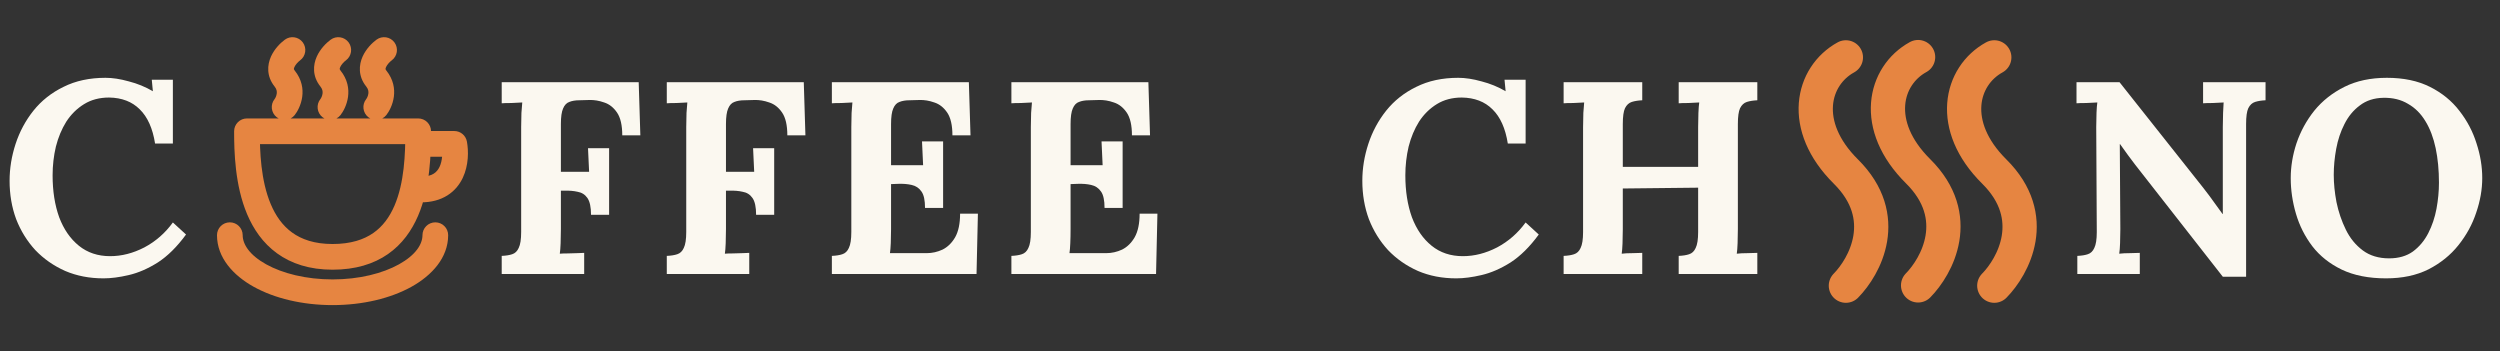 <svg width="292" height="41" viewBox="0 0 292 41" fill="none" xmlns="http://www.w3.org/2000/svg">
<rect x="0" y="0" width="292" height="41" fill="#333333" stroke="none"/>
<path d="M18.112 16.768C17.835 14.997 17.237 13.664 16.32 12.768C15.424 11.872 14.229 11.413 12.736 11.392C11.627 11.392 10.656 11.648 9.824 12.16C8.992 12.672 8.299 13.355 7.744 14.208C7.211 15.061 6.805 16.032 6.528 17.12C6.272 18.208 6.144 19.328 6.144 20.48C6.144 22.315 6.4 23.947 6.912 25.376C7.445 26.784 8.213 27.893 9.216 28.704C10.219 29.515 11.435 29.92 12.864 29.92C14.208 29.92 15.541 29.579 16.864 28.896C18.187 28.192 19.296 27.221 20.192 25.984L21.728 27.392C20.683 28.821 19.584 29.909 18.432 30.656C17.28 31.381 16.149 31.872 15.04 32.128C13.952 32.384 12.971 32.512 12.096 32.512C10.453 32.512 8.96 32.224 7.616 31.648C6.272 31.051 5.109 30.24 4.128 29.216C3.168 28.171 2.421 26.965 1.888 25.6C1.376 24.213 1.12 22.72 1.12 21.12C1.12 19.669 1.355 18.229 1.824 16.8C2.293 15.371 2.987 14.08 3.904 12.928C4.843 11.755 6.016 10.827 7.424 10.144C8.832 9.44 10.464 9.088 12.32 9.088C13.152 9.088 14.059 9.227 15.04 9.504C16.043 9.76 16.981 10.144 17.856 10.656L17.728 9.312H20.192V16.768H18.112Z" fill="#FBF8F0"/>
<path d="M28.845 15.333V13.833C28.017 13.833 27.345 14.505 27.345 15.333L28.845 15.333ZM48.845 15.333H50.345C50.345 14.505 49.674 13.833 48.845 13.833V15.333ZM52.345 27.469C52.345 26.641 51.674 25.969 50.845 25.969C50.017 25.969 49.345 26.641 49.345 27.469H52.345ZM28.345 27.469C28.345 26.641 27.674 25.969 26.845 25.969C26.017 25.969 25.345 26.641 25.345 27.469H28.345ZM49.155 15.303C48.327 15.303 47.655 15.974 47.655 16.803C47.655 17.631 48.327 18.303 49.155 18.303V15.303ZM53.06 16.803L54.535 16.533C54.405 15.82 53.784 15.303 53.06 15.303V16.803ZM49.155 20.636C48.327 20.636 47.655 21.308 47.655 22.136C47.655 22.964 48.327 23.636 49.155 23.636V20.636ZM37.42 11.577C36.905 12.226 37.014 13.17 37.663 13.685C38.311 14.2 39.255 14.091 39.77 13.442L37.42 11.577ZM38.595 9.167L39.765 8.228V8.228L38.595 9.167ZM40.403 7.05C41.069 6.558 41.211 5.619 40.719 4.952C40.227 4.286 39.287 4.144 38.621 4.636L40.403 7.05ZM32.069 11.577C31.554 12.226 31.663 13.17 32.312 13.685C32.961 14.2 33.904 14.091 34.419 13.442L32.069 11.577ZM33.244 9.167L34.414 8.228V8.228L33.244 9.167ZM35.052 7.05C35.719 6.558 35.86 5.619 35.368 4.952C34.876 4.286 33.937 4.144 33.27 4.636L35.052 7.05ZM42.771 11.577C42.256 12.226 42.364 13.17 43.014 13.685C43.662 14.2 44.606 14.091 45.121 13.442L42.771 11.577ZM45.754 7.05C46.42 6.558 46.562 5.619 46.07 4.952C45.578 4.286 44.638 4.144 43.972 4.636L45.754 7.05ZM27.345 15.333C27.345 17.687 27.433 21.632 28.863 25.018C29.59 26.738 30.688 28.378 32.352 29.585C34.028 30.802 36.172 31.5 38.845 31.5V28.5C36.718 28.5 35.212 27.954 34.114 27.157C33.002 26.351 32.201 25.209 31.627 23.851C30.457 21.082 30.345 17.694 30.345 15.333L27.345 15.333ZM38.845 31.5C41.501 31.5 43.637 30.844 45.315 29.676C46.984 28.514 48.09 26.921 48.822 25.225C50.26 21.895 50.345 17.938 50.345 15.333H47.345C47.345 17.967 47.231 21.343 46.068 24.037C45.5 25.352 44.706 26.445 43.601 27.214C42.503 27.978 40.989 28.5 38.845 28.5V31.5ZM48.845 13.833H28.845V16.833H48.845V13.833ZM49.345 27.469C49.345 28.518 48.562 29.783 46.602 30.872C44.693 31.933 41.953 32.636 38.845 32.636V35.636C42.365 35.636 45.625 34.847 48.059 33.495C50.442 32.171 52.345 30.102 52.345 27.469H49.345ZM38.845 32.636C35.737 32.636 32.998 31.933 31.088 30.872C29.128 29.783 28.345 28.518 28.345 27.469H25.345C25.345 30.102 27.249 32.171 29.631 33.495C32.065 34.847 35.326 35.636 38.845 35.636V32.636ZM49.155 18.303H53.06V15.303H49.155V18.303ZM51.584 17.073C51.712 17.771 51.688 18.758 51.339 19.491C51.177 19.832 50.957 20.096 50.66 20.283C50.363 20.469 49.898 20.636 49.155 20.636V23.636C50.364 23.636 51.404 23.358 52.256 22.823C53.108 22.287 53.681 21.551 54.048 20.781C54.756 19.292 54.733 17.612 54.535 16.533L51.584 17.073ZM39.77 13.442C40.423 12.619 41.463 10.344 39.765 8.228L37.425 10.106C37.672 10.413 37.706 10.687 37.674 10.934C37.636 11.23 37.494 11.484 37.42 11.577L39.77 13.442ZM39.765 8.228C39.68 8.122 39.68 8.072 39.679 8.062C39.677 8.035 39.68 7.961 39.739 7.831C39.871 7.539 40.164 7.226 40.403 7.05L38.621 4.636C38.11 5.014 37.41 5.699 37.005 6.597C36.562 7.578 36.458 8.9 37.425 10.106L39.765 8.228ZM34.419 13.442C35.073 12.619 36.112 10.344 34.414 8.228L32.074 10.106C32.321 10.413 32.356 10.687 32.324 10.934C32.285 11.23 32.144 11.484 32.069 11.577L34.419 13.442ZM34.414 8.228C34.329 8.122 34.329 8.072 34.328 8.062C34.326 8.035 34.33 7.961 34.388 7.831C34.52 7.539 34.813 7.226 35.052 7.05L33.27 4.636C32.759 5.014 32.06 5.699 31.654 6.597C31.211 7.578 31.107 8.9 32.074 10.106L34.414 8.228ZM45.121 13.442C45.774 12.619 46.814 10.344 45.116 8.228L42.776 10.106C43.023 10.413 43.057 10.687 43.025 10.934C42.987 11.23 42.845 11.484 42.771 11.577L45.121 13.442ZM45.116 8.228C45.031 8.122 45.031 8.072 45.03 8.062C45.028 8.035 45.031 7.961 45.09 7.831C45.222 7.539 45.515 7.226 45.754 7.05L43.972 4.636C43.461 5.014 42.761 5.699 42.356 6.597C41.913 7.578 41.808 8.9 42.776 10.106L45.116 8.228Z" fill="#E68541"/>
<path d="M58.6 32V29.888C59.091 29.867 59.496 29.803 59.816 29.696C60.157 29.589 60.413 29.344 60.584 28.96C60.776 28.576 60.872 27.957 60.872 27.104V14.848C60.872 14.272 60.883 13.717 60.904 13.184C60.947 12.651 60.979 12.245 61 11.968C60.659 11.989 60.232 12.011 59.72 12.032C59.208 12.032 58.835 12.043 58.6 12.064V9.6H74.6L74.792 15.808H72.68C72.68 14.635 72.477 13.749 72.072 13.152C71.667 12.555 71.165 12.16 70.568 11.968C69.971 11.755 69.384 11.659 68.808 11.68L67.656 11.712C67.208 11.712 66.824 11.776 66.504 11.904C66.184 12.011 65.939 12.267 65.768 12.672C65.597 13.056 65.512 13.664 65.512 14.496V20.064H68.808L68.68 17.312H71.144V25.088H69.032C69.032 24.192 68.893 23.541 68.616 23.136C68.339 22.731 67.955 22.485 67.464 22.4C66.995 22.293 66.472 22.251 65.896 22.272H65.512V26.752C65.512 27.328 65.501 27.883 65.48 28.416C65.459 28.949 65.427 29.355 65.384 29.632C65.619 29.611 65.928 29.6 66.312 29.6C66.696 29.579 67.069 29.568 67.432 29.568C67.816 29.547 68.083 29.536 68.232 29.536V32H58.6ZM77.881 32V29.888C78.372 29.867 78.777 29.803 79.097 29.696C79.439 29.589 79.695 29.344 79.865 28.96C80.057 28.576 80.153 27.957 80.153 27.104V14.848C80.153 14.272 80.164 13.717 80.185 13.184C80.228 12.651 80.26 12.245 80.281 11.968C79.94 11.989 79.513 12.011 79.001 12.032C78.489 12.032 78.116 12.043 77.881 12.064V9.6H93.881L94.073 15.808H91.961C91.961 14.635 91.759 13.749 91.353 13.152C90.948 12.555 90.447 12.16 89.849 11.968C89.252 11.755 88.665 11.659 88.089 11.68L86.937 11.712C86.489 11.712 86.105 11.776 85.785 11.904C85.465 12.011 85.22 12.267 85.049 12.672C84.879 13.056 84.793 13.664 84.793 14.496V20.064H88.089L87.961 17.312H90.425V25.088H88.313C88.313 24.192 88.175 23.541 87.897 23.136C87.62 22.731 87.236 22.485 86.745 22.4C86.276 22.293 85.753 22.251 85.177 22.272H84.793V26.752C84.793 27.328 84.783 27.883 84.761 28.416C84.74 28.949 84.708 29.355 84.665 29.632C84.9 29.611 85.209 29.6 85.593 29.6C85.977 29.579 86.351 29.568 86.713 29.568C87.097 29.547 87.364 29.536 87.513 29.536V32H77.881ZM108.043 24.288C108.043 23.392 107.904 22.752 107.627 22.368C107.349 21.963 106.965 21.707 106.475 21.6C106.005 21.493 105.483 21.451 104.907 21.472L104.075 21.504V26.752C104.075 27.328 104.064 27.872 104.043 28.384C104.021 28.896 103.989 29.291 103.947 29.568H108.235C108.875 29.568 109.493 29.429 110.091 29.152C110.688 28.853 111.179 28.373 111.562 27.712C111.947 27.029 112.139 26.112 112.139 24.96H114.219L114.059 32H97.162V29.888C97.653 29.867 98.058 29.803 98.379 29.696C98.72 29.589 98.976 29.344 99.147 28.96C99.338 28.576 99.434 27.957 99.434 27.104V14.848C99.434 14.272 99.445 13.717 99.466 13.184C99.509 12.651 99.541 12.245 99.562 11.968C99.221 11.989 98.794 12.011 98.282 12.032C97.77 12.032 97.397 12.043 97.162 12.064V9.6H113.163L113.355 15.808H111.243C111.243 14.635 111.04 13.749 110.635 13.152C110.229 12.555 109.728 12.16 109.131 11.968C108.533 11.755 107.947 11.659 107.371 11.68L106.219 11.712C105.771 11.712 105.387 11.776 105.067 11.904C104.747 12.011 104.501 12.267 104.331 12.672C104.16 13.056 104.075 13.664 104.075 14.496V19.296H107.819L107.691 16.512H110.155V24.288H108.043ZM129.011 24.288C129.011 23.392 128.873 22.752 128.595 22.368C128.318 21.963 127.934 21.707 127.443 21.6C126.974 21.493 126.451 21.451 125.875 21.472L125.043 21.504V26.752C125.043 27.328 125.033 27.872 125.011 28.384C124.99 28.896 124.958 29.291 124.915 29.568H129.203C129.843 29.568 130.462 29.429 131.059 29.152C131.657 28.853 132.147 28.373 132.531 27.712C132.915 27.029 133.107 26.112 133.107 24.96H135.187L135.027 32H118.131V29.888C118.622 29.867 119.027 29.803 119.347 29.696C119.689 29.589 119.945 29.344 120.115 28.96C120.307 28.576 120.403 27.957 120.403 27.104V14.848C120.403 14.272 120.414 13.717 120.435 13.184C120.478 12.651 120.51 12.245 120.531 11.968C120.19 11.989 119.763 12.011 119.251 12.032C118.739 12.032 118.366 12.043 118.131 12.064V9.6H134.131L134.323 15.808H132.211C132.211 14.635 132.009 13.749 131.603 13.152C131.198 12.555 130.697 12.16 130.099 11.968C129.502 11.755 128.915 11.659 128.339 11.68L127.187 11.712C126.739 11.712 126.355 11.776 126.035 11.904C125.715 12.011 125.47 12.267 125.299 12.672C125.129 13.056 125.043 13.664 125.043 14.496V19.296H128.787L128.659 16.512H131.123V24.288H129.011Z" fill="#FBF8F0"/>
<path d="M176.112 16.768C175.835 14.997 175.237 13.664 174.32 12.768C173.424 11.872 172.229 11.413 170.736 11.392C169.627 11.392 168.656 11.648 167.824 12.16C166.992 12.672 166.299 13.355 165.744 14.208C165.211 15.061 164.805 16.032 164.528 17.12C164.272 18.208 164.144 19.328 164.144 20.48C164.144 22.315 164.4 23.947 164.912 25.376C165.445 26.784 166.213 27.893 167.216 28.704C168.219 29.515 169.435 29.92 170.864 29.92C172.208 29.92 173.541 29.579 174.864 28.896C176.187 28.192 177.296 27.221 178.192 25.984L179.728 27.392C178.683 28.821 177.584 29.909 176.432 30.656C175.28 31.381 174.149 31.872 173.04 32.128C171.952 32.384 170.971 32.512 170.096 32.512C168.453 32.512 166.96 32.224 165.616 31.648C164.272 31.051 163.109 30.24 162.128 29.216C161.168 28.171 160.421 26.965 159.888 25.6C159.376 24.213 159.12 22.72 159.12 21.12C159.12 19.669 159.355 18.229 159.824 16.8C160.293 15.371 160.987 14.08 161.904 12.928C162.843 11.755 164.016 10.827 165.424 10.144C166.832 9.44 168.464 9.088 170.32 9.088C171.152 9.088 172.059 9.227 173.04 9.504C174.043 9.76 174.981 10.144 175.856 10.656L175.728 9.312H178.192V16.768H176.112ZM182.631 32V29.888C183.122 29.867 183.527 29.803 183.847 29.696C184.189 29.589 184.445 29.344 184.615 28.96C184.807 28.576 184.903 27.957 184.903 27.104V14.848C184.903 14.272 184.914 13.717 184.935 13.184C184.978 12.651 185.01 12.245 185.031 11.968C184.69 11.989 184.263 12.011 183.751 12.032C183.239 12.032 182.866 12.043 182.631 12.064V9.6H191.815V11.712C191.346 11.733 190.941 11.797 190.599 11.904C190.258 12.011 189.991 12.256 189.799 12.64C189.629 13.003 189.543 13.621 189.543 14.496V19.488H198.343V14.848C198.343 14.272 198.354 13.717 198.375 13.184C198.397 12.651 198.429 12.245 198.471 11.968C198.13 11.989 197.703 12.011 197.191 12.032C196.679 12.032 196.306 12.043 196.071 12.064V9.6H205.255V11.712C204.786 11.733 204.381 11.797 204.039 11.904C203.698 12.011 203.431 12.256 203.239 12.64C203.069 13.003 202.983 13.621 202.983 14.496V26.752C202.983 27.328 202.973 27.883 202.951 28.416C202.93 28.949 202.898 29.355 202.855 29.632C203.197 29.589 203.623 29.568 204.135 29.568C204.669 29.547 205.042 29.536 205.255 29.536V32H196.071V29.888C196.562 29.867 196.967 29.803 197.287 29.696C197.629 29.589 197.885 29.344 198.055 28.96C198.247 28.576 198.343 27.957 198.343 27.104V21.92L189.543 22.016V26.752C189.543 27.328 189.533 27.883 189.511 28.416C189.49 28.949 189.458 29.355 189.415 29.632C189.757 29.589 190.183 29.568 190.695 29.568C191.229 29.547 191.602 29.536 191.815 29.536V32H182.631Z" fill="#FBF8F0"/>
<path d="M224.034 33.333C226.223 31.107 229.424 25.349 224.034 20.003C218.643 14.658 220.085 8.839 224.034 6.667M215.599 33.368C217.789 31.141 220.99 25.384 215.599 20.038C210.209 14.692 211.651 8.873 215.599 6.701M232.933 33.368C235.122 31.141 238.323 25.384 232.933 20.038C227.543 14.692 228.984 8.873 232.933 6.701" stroke="#E68541" stroke-width="4" stroke-linecap="round" stroke-linejoin="round"/>
<path d="M259.624 32.32L249.384 19.232C249.107 18.869 248.819 18.485 248.52 18.08C248.221 17.675 247.923 17.259 247.624 16.832H247.592L247.656 26.752C247.656 27.328 247.645 27.883 247.624 28.416C247.603 28.949 247.571 29.355 247.528 29.632C247.869 29.589 248.296 29.568 248.808 29.568C249.341 29.547 249.715 29.536 249.928 29.536V32H242.632V29.888C243.123 29.867 243.528 29.803 243.848 29.696C244.189 29.589 244.445 29.344 244.616 28.96C244.808 28.576 244.904 27.957 244.904 27.104L244.84 14.848C244.84 14.272 244.851 13.717 244.872 13.184C244.893 12.651 244.925 12.245 244.968 11.968C244.627 11.989 244.189 12.011 243.656 12.032C243.144 12.032 242.771 12.043 242.536 12.064V9.6H247.56L257.352 21.952C257.885 22.635 258.323 23.221 258.664 23.712C259.027 24.203 259.336 24.629 259.592 24.992H259.624V14.848C259.624 14.272 259.635 13.717 259.656 13.184C259.677 12.651 259.699 12.245 259.72 11.968C259.379 11.989 258.952 12.011 258.44 12.032C257.928 12.032 257.555 12.043 257.32 12.064V9.6H264.616V11.712C264.147 11.733 263.741 11.797 263.4 11.904C263.059 12.011 262.792 12.256 262.6 12.64C262.429 13.003 262.344 13.621 262.344 14.496V32.32H259.624ZM278.694 32.512C276.667 32.512 274.939 32.171 273.51 31.488C272.102 30.805 270.96 29.899 270.086 28.768C269.211 27.616 268.571 26.347 268.166 24.96C267.76 23.573 267.558 22.187 267.558 20.8C267.558 19.456 267.782 18.101 268.23 16.736C268.699 15.349 269.392 14.08 270.31 12.928C271.248 11.776 272.422 10.848 273.83 10.144C275.238 9.44 276.891 9.088 278.79 9.088C280.731 9.088 282.406 9.44 283.814 10.144C285.222 10.848 286.374 11.787 287.27 12.96C288.166 14.112 288.827 15.371 289.254 16.736C289.702 18.101 289.926 19.456 289.926 20.8C289.926 22.123 289.691 23.467 289.222 24.832C288.774 26.197 288.08 27.467 287.142 28.64C286.224 29.792 285.062 30.731 283.654 31.456C282.246 32.16 280.592 32.512 278.694 32.512ZM279.046 30.176C280.155 30.176 281.083 29.909 281.83 29.376C282.576 28.821 283.174 28.107 283.622 27.232C284.07 26.357 284.39 25.408 284.582 24.384C284.774 23.339 284.87 22.325 284.87 21.344C284.87 19.872 284.742 18.528 284.486 17.312C284.23 16.096 283.835 15.051 283.302 14.176C282.768 13.28 282.086 12.597 281.254 12.128C280.443 11.637 279.483 11.403 278.374 11.424C277.286 11.445 276.368 11.744 275.622 12.32C274.875 12.875 274.278 13.6 273.83 14.496C273.382 15.371 273.062 16.331 272.87 17.376C272.678 18.421 272.582 19.435 272.582 20.416C272.582 21.419 272.688 22.485 272.902 23.616C273.136 24.747 273.499 25.813 273.99 26.816C274.48 27.819 275.142 28.629 275.974 29.248C276.806 29.867 277.83 30.176 279.046 30.176Z" fill="#FBF8F0"/>
</svg>

